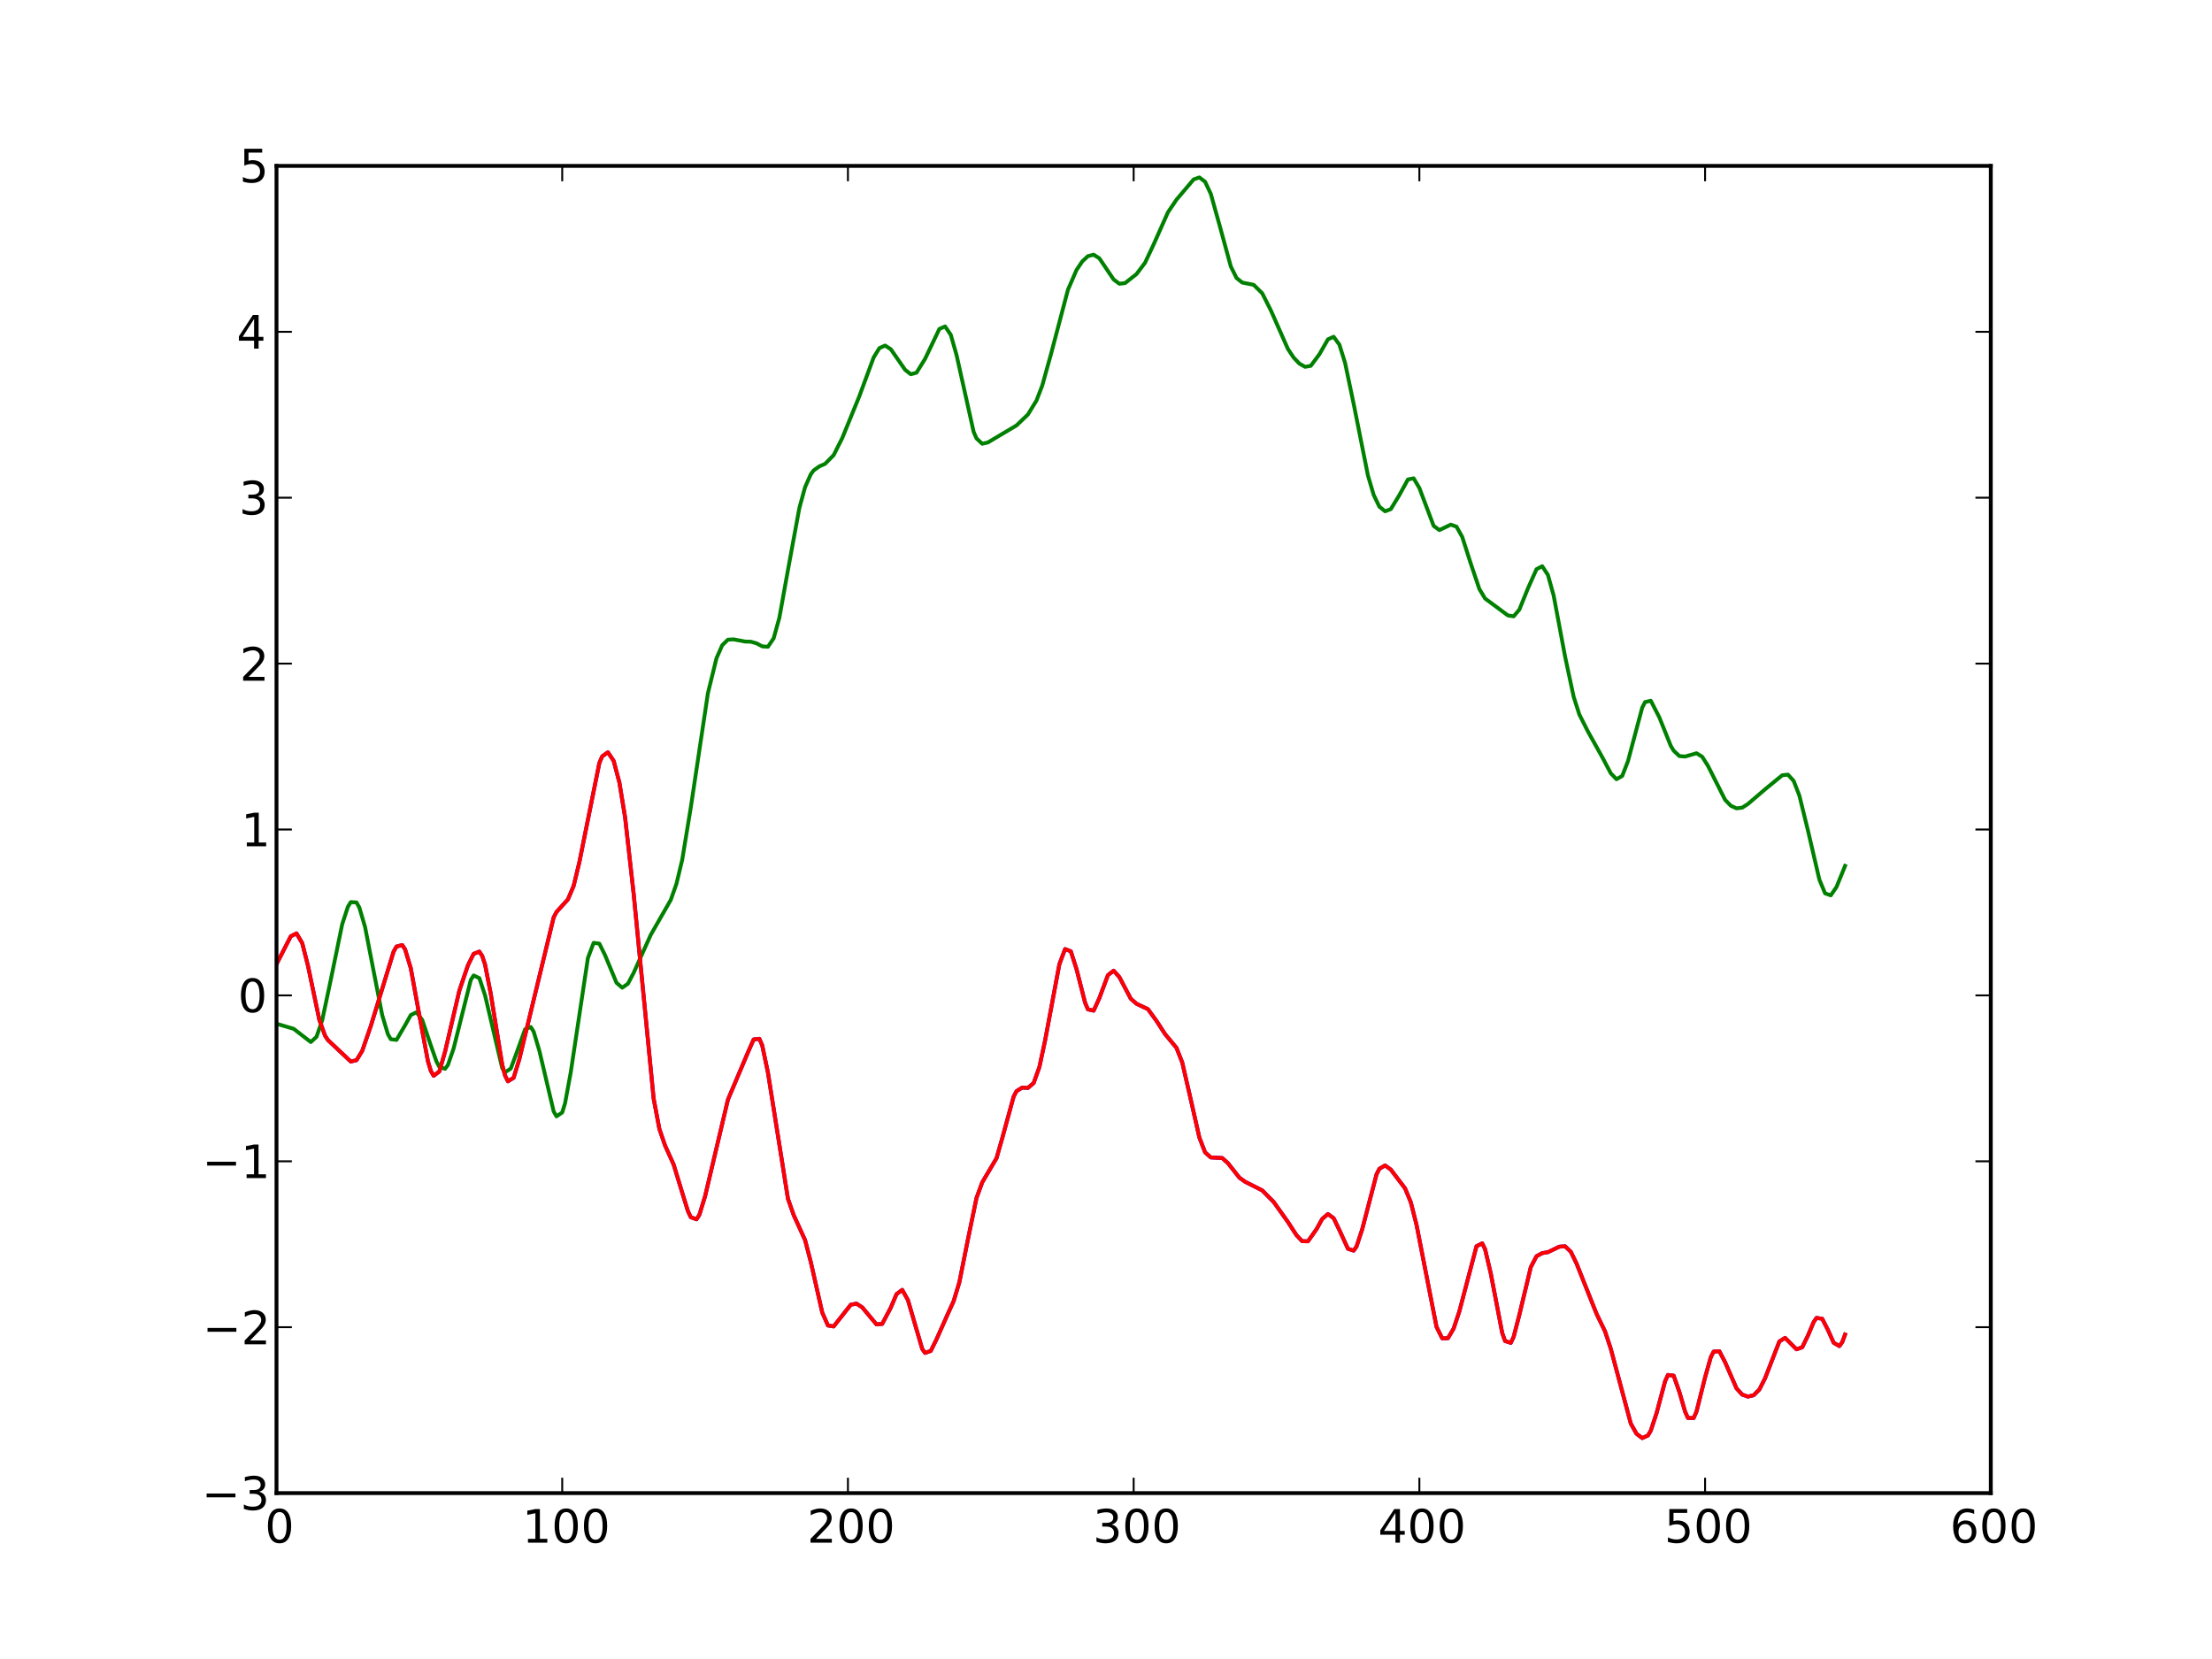 <?xml version="1.0" standalone="no"?>
<!DOCTYPE svg PUBLIC "-//W3C//DTD SVG 1.1//EN"
  "http://www.w3.org/Graphics/SVG/1.1/DTD/svg11.dtd">
<!-- Created with matplotlib (http://matplotlib.sourceforge.net/) -->
<svg width="576pt" height="432pt" viewBox="0 0 576 432"
   xmlns="http://www.w3.org/2000/svg"
   xmlns:xlink="http://www.w3.org/1999/xlink"
   version="1.1"
   id="svg1">
<rect x="0" y="0" width="576" height="432" fill="#333333" stroke="none"/>
<g id="figure1">
<g id="patch1">
<path style="fill: #ffffff; stroke: #ffffff; stroke-width: 1; stroke-linejoin: round; stroke-linecap: square;  opacity: 1"  d="M0 432L576 432L576 0
L0 0L0 432"/>
</g>
<g id="axes1">
<g id="patch2">
<path style="fill: #ffffff; opacity: 1"  d="M72 388.8L518.4 388.8L518.4 43.2
L72 43.2L72 388.8"/>
</g>
<g id="line2d1">
<defs>
  <clipPath id="p50431ccdcb28178602d99d9270004dde">
<rect x="72" y="43.2" width="446.4" height="345.6"/>
  </clipPath>
</defs><path style="fill: none; stroke: #0000ff; stroke-width: 1; stroke-linejoin: round; stroke-linecap: square;  opacity: 1" clip-path="url(#p50431ccdcb28178602d99d9270004dde)" d="M72 251.068L75.72 243.81L77.208 243.054
L78.696 245.577L80.184 251.432L83.16 265.589
L84.648 269.702L85.392 270.829L91.344 276.423
L92.832 276.067L94.32 273.65L96.552 267.188
L102.504 247.78L103.248 246.487L104.736 246.084
L105.48 247.196L106.968 252.122L109.2 264.363
L111.432 276.345L112.176 278.825L112.92 280.135
L114.408 279.007L115.896 273.848L119.616 257.936
L121.848 251.37L123.336 248.374L124.824 247.793
L125.568 248.93L126.312 251.189L127.8 258.809
L130.776 277.257L131.52 280.069L132.264 281.572
L133.752 280.645L135.24 275.784L144.168 238.897
L144.912 237.476L147.888 234.195L149.376 230.685
L150.864 224.52L156.072 198.676L156.816 196.946
L158.304 195.891L159.792 198.123L161.28 203.729
L162.768 212.797L165 232.707L170.208 286.076
L171.696 293.964L173.184 298.3L175.416 303.25
L177.648 310.576L179.136 315.367L179.88 316.95
L181.368 317.504L182.112 316.346L183.6 311.516
L189.552 286.343L194.76 274.049L196.248 270.665
L197.736 270.497L198.48 272.215L199.968 279.294
L205.176 312.127L206.664 316.381L209.64 322.918
L211.128 328.618L214.104 341.753L215.592 345.152
L217.08 345.402L221.544 339.745L223.032 339.462
L224.52 340.428L228.24 344.87L229.728 344.733
L231.96 340.507L233.448 337L234.936 335.877
L236.424 338.53L240.144 351.259L240.888 352.302
L242.376 351.771L243.864 348.764L246.84 342.073
L248.328 338.809L249.816 333.898L252.048 322.72
L254.28 311.949L255.768 307.889L259.488 301.604
L260.976 296.41L263.952 285.544L264.696 284.134
L266.184 283.208L267.672 283.294L269.16 282.023
L270.648 277.883L272.136 270.965L275.856 251.1
L277.344 247.136L278.832 247.712L280.32 252.341
L282.552 261.091L283.296 262.84L284.784 263.168
L286.272 259.901L288.504 253.921L289.992 252.761
L291.48 254.43L294.456 260.07L295.944 261.376
L298.92 262.778L301.152 265.838L303.384 269.276
L306.36 272.864L307.848 276.656L310.08 286.336
L312.312 296.206L313.8 300.072L315.288 301.39
L318.264 301.546L319.752 302.879L322.728 306.656
L324.216 307.722L328.68 309.973L331.656 312.982
L335.376 318.198L337.608 321.65L339.096 323.21
L340.584 323.23L342.816 320.081L344.304 317.405
L345.792 316.135L347.28 317.211L348.768 320.297
L351 325.175L352.488 325.663L353.232 324.6
L354.72 320.089L358.44 305.817L359.184 304.351
L360.672 303.477L362.16 304.551L365.88 309.455
L367.368 313.053L368.856 318.926L374.064 345.504
L375.552 348.508L377.04 348.471L378.528 345.946
L380.016 341.475L384.48 324.508L385.968 323.761
L386.712 325.283L388.2 331.63L391.176 347.115
L391.92 349.207L393.408 349.677L394.152 348.11
L395.64 342.371L398.616 329.955L400.104 327.114
L401.592 326.316L403.08 326.059L406.056 324.631
L407.544 324.532L409.032 325.948L410.52 329.001
L415.728 342.09L417.96 346.708L419.448 351.228
L424.656 370.69L426.144 373.344L427.632 374.474
L429.12 373.793L429.864 372.527L431.352 368.025
L433.584 359.685L434.328 358.036L435.816 358.215
L437.304 362.455L438.792 367.573L439.536 369.234
L441.024 369.259L441.768 367.562L444 358.66
L445.488 353.409L446.232 351.95L447.72 351.856
L449.208 354.704L452.184 361.528L453.672 363.153
L455.16 363.676L456.648 363.308L458.136 361.83
L459.624 358.888L463.344 349.312L464.832 348.384
L467.808 351.357L469.296 350.83L470.784 347.785
L472.272 344.263L473.016 343.183L474.504 343.407
L475.992 346.319L477.48 349.639L478.968 350.515
L479.712 349.496L480.456 347.515L480.456 347.515"/>
</g>
<g id="line2d2">
<path style="fill: none; stroke: #008000; stroke-width: 1; stroke-linejoin: round; stroke-linecap: square;  opacity: 1" clip-path="url(#p50431ccdcb28178602d99d9270004dde)" d="M72 266.578L76.464 267.897L80.928 271.343
L82.416 269.994L83.904 265.672L86.136 255.13
L89.112 240.653L90.6 236.106L91.344 234.906
L92.832 234.992L93.576 236.329L95.064 241.395
L97.296 252.911L99.528 264.355L101.016 269.313
L101.76 270.608L103.248 270.79L105.48 266.984
L106.968 264.312L108.456 263.586L109.944 265.591
L112.176 272.194L113.664 276.44L114.408 277.818
L115.896 278.317L116.64 277.315L118.128 273.001
L122.592 255.165L123.336 254.009L124.824 254.706
L126.312 259.192L130.776 278.164L131.52 279.219
L133.008 278.249L134.496 274.219L136.728 268.036
L138.216 267.429L138.96 268.617L140.448 273.614
L144.168 289.394L144.912 290.695L146.4 289.683
L147.144 287.276L148.632 279.163L153.096 249.438
L154.584 245.51L156.072 245.719L157.56 248.745
L160.536 255.917L162.024 257.192L163.512 256.158
L165 253.33L169.464 243.414L174.672 234.322
L176.16 230.098L177.648 223.879L179.88 210.271
L184.344 180.483L186.576 171.393L188.064 168.013
L189.552 166.571L191.04 166.489L194.016 167.055
L195.504 167.1L196.992 167.516L198.48 168.311
L199.968 168.415L201.456 166.224L202.944 160.864
L205.176 148.458L208.152 132.281L209.64 126.857
L211.128 123.499L211.872 122.499L213.36 121.436
L214.848 120.787L217.08 118.517L219.312 114.093
L223.776 103.155L227.496 93.076L228.984 90.657
L230.472 89.979L231.96 90.93L235.68 96.283
L237.168 97.457L238.656 97.045L240.888 93.44
L244.608 85.659L246.096 85L247.584 87.192
L249.072 92.406L253.536 112.464L254.28 114.158
L255.768 115.554L257.256 115.207L264.696 110.78
L267.672 107.93L269.904 104.286L271.392 100.42
L273.624 92.398L278.088 75.464L280.32 70.308
L281.808 68.089L283.296 66.691L284.784 66.324
L286.272 67.262L289.992 72.781L291.48 73.887
L292.968 73.719L295.944 71.37L298.176 68.409
L300.408 63.645L304.128 55.285L306.36 51.988
L310.824 46.717L312.312 46.2L313.8 47.321
L315.288 50.482L317.52 58.46L320.496 69.367
L321.984 72.389L323.472 73.575L326.448 74.167
L328.68 76.367L330.912 80.785L335.376 90.884
L336.864 93.112L338.352 94.68L339.84 95.523
L341.328 95.259L343.56 92.264L345.792 88.366
L347.28 87.691L348.768 89.735L350.256 94.492
L352.488 105.155L356.208 123.815L357.696 128.866
L359.184 131.936L360.672 133.138L362.16 132.575
L364.392 128.917L366.624 124.851L368.112 124.555
L369.6 127.079L373.32 136.937L374.808 138.034
L377.784 136.612L379.272 137.146L380.76 139.807
L382.992 146.775L385.224 153.382L386.712 155.853
L392.664 160.259L394.152 160.491L395.64 158.73
L397.872 153.215L400.104 148.211L401.592 147.442
L403.08 149.721L404.568 155.078L407.544 170.974
L409.776 181.441L411.264 186.07L413.496 190.485
L417.216 197.152L419.448 201.37L420.936 202.907
L422.424 202.048L423.912 198.225L427.632 184.252
L428.376 182.821L429.864 182.47L432.096 186.824
L435.072 194.228L435.816 195.466L437.304 196.873
L438.792 197.004L441.768 196.14L443.256 197.058
L444.744 199.418L449.208 208.265L450.696 209.809
L452.184 210.489L453.672 210.308L455.16 209.35
L459.624 205.531L464.088 201.876L465.576 201.712
L467.064 203.341L468.552 207.173L470.784 216.244
L473.76 229.045L475.248 232.628L476.736 233.146
L478.224 230.965L480.456 225.48L480.456 225.48"/>
</g>
<g id="line2d3">
<path style="fill: none; stroke: #ff0000; stroke-width: 1; stroke-linejoin: round; stroke-linecap: square;  opacity: 1" clip-path="url(#p50431ccdcb28178602d99d9270004dde)" d="M72 251.068L75.72 243.81L77.208 243.054
L78.696 245.577L80.184 251.432L83.16 265.589
L84.648 269.702L85.392 270.829L91.344 276.423
L92.832 276.067L94.32 273.65L96.552 267.188
L102.504 247.78L103.248 246.487L104.736 246.084
L105.48 247.196L106.968 252.122L109.2 264.363
L111.432 276.345L112.176 278.825L112.92 280.135
L114.408 279.007L115.896 273.848L119.616 257.936
L121.848 251.37L123.336 248.374L124.824 247.793
L125.568 248.93L126.312 251.189L127.8 258.809
L130.776 277.257L131.52 280.069L132.264 281.572
L133.752 280.645L135.24 275.784L144.168 238.897
L144.912 237.476L147.888 234.195L149.376 230.685
L150.864 224.52L156.072 198.676L156.816 196.946
L158.304 195.891L159.792 198.123L161.28 203.729
L162.768 212.797L165 232.707L170.208 286.076
L171.696 293.964L173.184 298.3L175.416 303.25
L177.648 310.576L179.136 315.367L179.88 316.95
L181.368 317.504L182.112 316.346L183.6 311.516
L189.552 286.343L194.76 274.049L196.248 270.665
L197.736 270.497L198.48 272.215L199.968 279.294
L205.176 312.127L206.664 316.381L209.64 322.918
L211.128 328.618L214.104 341.753L215.592 345.152
L217.08 345.402L221.544 339.745L223.032 339.462
L224.52 340.428L228.24 344.87L229.728 344.733
L231.96 340.507L233.448 337L234.936 335.877
L236.424 338.53L240.144 351.259L240.888 352.302
L242.376 351.771L243.864 348.764L246.84 342.073
L248.328 338.809L249.816 333.898L252.048 322.72
L254.28 311.949L255.768 307.889L259.488 301.604
L260.976 296.41L263.952 285.544L264.696 284.134
L266.184 283.208L267.672 283.294L269.16 282.023
L270.648 277.883L272.136 270.965L275.856 251.1
L277.344 247.136L278.832 247.712L280.32 252.341
L282.552 261.091L283.296 262.84L284.784 263.168
L286.272 259.901L288.504 253.921L289.992 252.761
L291.48 254.43L294.456 260.07L295.944 261.376
L298.92 262.778L301.152 265.838L303.384 269.276
L306.36 272.864L307.848 276.656L310.08 286.336
L312.312 296.206L313.8 300.072L315.288 301.39
L318.264 301.546L319.752 302.879L322.728 306.656
L324.216 307.722L328.68 309.973L331.656 312.982
L335.376 318.198L337.608 321.65L339.096 323.21
L340.584 323.23L342.816 320.081L344.304 317.405
L345.792 316.135L347.28 317.211L348.768 320.297
L351 325.175L352.488 325.663L353.232 324.6
L354.72 320.089L358.44 305.817L359.184 304.351
L360.672 303.477L362.16 304.551L365.88 309.455
L367.368 313.053L368.856 318.926L374.064 345.504
L375.552 348.508L377.04 348.471L378.528 345.946
L380.016 341.475L384.48 324.508L385.968 323.761
L386.712 325.283L388.2 331.63L391.176 347.115
L391.92 349.207L393.408 349.677L394.152 348.11
L395.64 342.371L398.616 329.955L400.104 327.114
L401.592 326.316L403.08 326.059L406.056 324.631
L407.544 324.532L409.032 325.948L410.52 329.001
L415.728 342.09L417.96 346.708L419.448 351.228
L424.656 370.69L426.144 373.344L427.632 374.474
L429.12 373.793L429.864 372.527L431.352 368.025
L433.584 359.685L434.328 358.036L435.816 358.215
L437.304 362.455L438.792 367.573L439.536 369.234
L441.024 369.259L441.768 367.562L444 358.66
L445.488 353.409L446.232 351.95L447.72 351.856
L449.208 354.704L452.184 361.528L453.672 363.153
L455.16 363.676L456.648 363.308L458.136 361.83
L459.624 358.888L463.344 349.312L464.832 348.384
L467.808 351.357L469.296 350.83L470.784 347.785
L472.272 344.263L473.016 343.183L474.504 343.407
L475.992 346.319L477.48 349.639L478.968 350.515
L479.712 349.496L480.456 347.515L480.456 347.515"/>
</g>
<g id="matplotlib.axis1">
<g id="xtick1">
<g id="line2d4">
<defs><path id="m30e32995789d870ad79a2e54c91cf9c6" d="M0 0L0 -4"/></defs>
<g ><use style="fill: none; stroke: #000000; stroke-width: 0.5; stroke-linejoin: round; stroke-linecap: butt;  opacity: 1" xlink:href="#m30e32995789d870ad79a2e54c91cf9c6" x="72" y="388.8"/>
</g></g>
<g id="line2d5">
<defs><path id="m9281cae24120827b11d5ea8a7ad3e96b" d="M0 0L0 4"/></defs>
<g ><use style="fill: none; stroke: #000000; stroke-width: 0.5; stroke-linejoin: round; stroke-linecap: butt;  opacity: 1" xlink:href="#m9281cae24120827b11d5ea8a7ad3e96b" x="72" y="43.2"/>
</g></g>
<g id="text1">
<defs>
<path id="c_7a2040fe3b94fcd41d0a72c84e93b115" d="M31.781 -66.406q-7.609 0 -11.453 7.5q-3.828 7.484 -3.828 22.531q0 14.984 3.828 22.484q3.844 7.5 11.453 7.5q7.672 0 11.5 -7.5q3.844 -7.5 3.844 -22.484q0 -15.047 -3.844 -22.531q-3.828 -7.5 -11.5 -7.5M31.781 -74.219q12.266 0 18.734 9.703q6.469 9.688 6.469 28.141q0 18.406 -6.469 28.109q-6.469 9.688 -18.734 9.688q-12.25 0 -18.719 -9.688q-6.469 -9.703 -6.469 -28.109q0 -18.453 6.469 -28.141q6.469 -9.703 18.719 -9.703"/>
</defs>
<g style="fill: #000000; opacity: 1" transform="translate(68.977,401.706)scale(0.12)">
<use xlink:href="#c_7a2040fe3b94fcd41d0a72c84e93b115"/>
</g>
</g>
</g>
<g id="xtick2">
<g id="line2d6">
<g ><use style="fill: none; stroke: #000000; stroke-width: 0.5; stroke-linejoin: round; stroke-linecap: butt;  opacity: 1" xlink:href="#m30e32995789d870ad79a2e54c91cf9c6" x="146.4" y="388.8"/>
</g></g>
<g id="line2d7">
<g ><use style="fill: none; stroke: #000000; stroke-width: 0.5; stroke-linejoin: round; stroke-linecap: butt;  opacity: 1" xlink:href="#m9281cae24120827b11d5ea8a7ad3e96b" x="146.4" y="43.2"/>
</g></g>
<g id="text2">
<defs>
<path id="c_42baa63129a918535c52adb20d687ea7" d="M12.406 -8.297l16.109 0l0 -55.625l-17.531 3.516l0 -8.984l17.438 -3.516l9.859 0l0 64.609l16.109 0l0 8.297l-41.984 0z"/>
</defs>
<g style="fill: #000000; opacity: 1" transform="translate(135.994,401.706)scale(0.12)">
<use xlink:href="#c_42baa63129a918535c52adb20d687ea7"/>
<use xlink:href="#c_7a2040fe3b94fcd41d0a72c84e93b115" x="63.623"/>
<use xlink:href="#c_7a2040fe3b94fcd41d0a72c84e93b115" x="127.246"/>
</g>
</g>
</g>
<g id="xtick3">
<g id="line2d8">
<g ><use style="fill: none; stroke: #000000; stroke-width: 0.5; stroke-linejoin: round; stroke-linecap: butt;  opacity: 1" xlink:href="#m30e32995789d870ad79a2e54c91cf9c6" x="220.8" y="388.8"/>
</g></g>
<g id="line2d9">
<g ><use style="fill: none; stroke: #000000; stroke-width: 0.5; stroke-linejoin: round; stroke-linecap: butt;  opacity: 1" xlink:href="#m9281cae24120827b11d5ea8a7ad3e96b" x="220.8" y="43.2"/>
</g></g>
<g id="text3">
<defs>
<path id="c_ed3f3ed3ebfbd18bcb9c012009a68ad1" d="M19.188 -8.297l34.422 0l0 8.297l-46.281 0l0 -8.297q5.609 -5.812 15.297 -15.594q9.703 -9.797 12.188 -12.641q4.734 -5.312 6.609 -9q1.891 -3.688 1.891 -7.25q0 -5.812 -4.078 -9.469q-4.078 -3.672 -10.625 -3.672q-4.641 0 -9.797 1.609q-5.141 1.609 -11 4.891l0 -9.969q5.953 -2.391 11.125 -3.609q5.188 -1.219 9.484 -1.219q11.328 0 18.062 5.672q6.734 5.656 6.734 15.125q0 4.5 -1.688 8.531q-1.672 4.016 -6.125 9.484q-1.219 1.422 -7.766 8.188q-6.531 6.766 -18.453 18.922"/>
</defs>
<g style="fill: #000000; opacity: 1" transform="translate(210.175,401.706)scale(0.12)">
<use xlink:href="#c_ed3f3ed3ebfbd18bcb9c012009a68ad1"/>
<use xlink:href="#c_7a2040fe3b94fcd41d0a72c84e93b115" x="63.623"/>
<use xlink:href="#c_7a2040fe3b94fcd41d0a72c84e93b115" x="127.246"/>
</g>
</g>
</g>
<g id="xtick4">
<g id="line2d10">
<g ><use style="fill: none; stroke: #000000; stroke-width: 0.5; stroke-linejoin: round; stroke-linecap: butt;  opacity: 1" xlink:href="#m30e32995789d870ad79a2e54c91cf9c6" x="295.2" y="388.8"/>
</g></g>
<g id="line2d11">
<g ><use style="fill: none; stroke: #000000; stroke-width: 0.5; stroke-linejoin: round; stroke-linecap: butt;  opacity: 1" xlink:href="#m9281cae24120827b11d5ea8a7ad3e96b" x="295.2" y="43.2"/>
</g></g>
<g id="text4">
<defs>
<path id="c_3dcfa38a02242cb63ec6726c6e70be7a" d="M40.578 -39.312q7.078 1.516 11.047 6.312q3.984 4.781 3.984 11.812q0 10.781 -7.422 16.703q-7.422 5.906 -21.094 5.906q-4.578 0 -9.438 -0.906q-4.859 -0.906 -10.031 -2.719l0 -9.516q4.094 2.391 8.969 3.609q4.891 1.219 10.219 1.219q9.266 0 14.125 -3.656q4.859 -3.656 4.859 -10.641q0 -6.453 -4.516 -10.078q-4.516 -3.641 -12.562 -3.641l-8.5 0l0 -8.109l8.891 0q7.266 0 11.125 -2.906q3.859 -2.906 3.859 -8.375q0 -5.609 -3.984 -8.609q-3.969 -3.016 -11.391 -3.016q-4.062 0 -8.703 0.891q-4.641 0.875 -10.203 2.719l0 -8.781q5.625 -1.562 10.531 -2.344q4.906 -0.781 9.25 -0.781q11.234 0 17.766 5.109q6.547 5.094 6.547 13.781q0 6.062 -3.469 10.234q-3.469 4.172 -9.859 5.781"/>
</defs>
<g style="fill: #000000; opacity: 1" transform="translate(284.598,401.706)scale(0.12)">
<use xlink:href="#c_3dcfa38a02242cb63ec6726c6e70be7a"/>
<use xlink:href="#c_7a2040fe3b94fcd41d0a72c84e93b115" x="63.623"/>
<use xlink:href="#c_7a2040fe3b94fcd41d0a72c84e93b115" x="127.246"/>
</g>
</g>
</g>
<g id="xtick5">
<g id="line2d12">
<g ><use style="fill: none; stroke: #000000; stroke-width: 0.5; stroke-linejoin: round; stroke-linecap: butt;  opacity: 1" xlink:href="#m30e32995789d870ad79a2e54c91cf9c6" x="369.6" y="388.8"/>
</g></g>
<g id="line2d13">
<g ><use style="fill: none; stroke: #000000; stroke-width: 0.5; stroke-linejoin: round; stroke-linecap: butt;  opacity: 1" xlink:href="#m9281cae24120827b11d5ea8a7ad3e96b" x="369.6" y="43.2"/>
</g></g>
<g id="text5">
<defs>
<path id="c_a0416418d96557a09b8c1332d34883ba" d="M37.797 -64.312l-24.906 38.922l24.906 0zM35.203 -72.906l12.406 0l0 47.516l10.406 0l0 8.203l-10.406 0l0 17.188l-9.812 0l0 -17.188l-32.906 0l0 -9.516z"/>
</defs>
<g style="fill: #000000; opacity: 1" transform="translate(358.834,401.706)scale(0.12)">
<use xlink:href="#c_a0416418d96557a09b8c1332d34883ba"/>
<use xlink:href="#c_7a2040fe3b94fcd41d0a72c84e93b115" x="63.623"/>
<use xlink:href="#c_7a2040fe3b94fcd41d0a72c84e93b115" x="127.246"/>
</g>
</g>
</g>
<g id="xtick6">
<g id="line2d14">
<g ><use style="fill: none; stroke: #000000; stroke-width: 0.5; stroke-linejoin: round; stroke-linecap: butt;  opacity: 1" xlink:href="#m30e32995789d870ad79a2e54c91cf9c6" x="444" y="388.8"/>
</g></g>
<g id="line2d15">
<g ><use style="fill: none; stroke: #000000; stroke-width: 0.5; stroke-linejoin: round; stroke-linecap: butt;  opacity: 1" xlink:href="#m9281cae24120827b11d5ea8a7ad3e96b" x="444" y="43.2"/>
</g></g>
<g id="text6">
<defs>
<path id="c_1260a2df50f305f3db244e29828f968e" d="M10.797 -72.906l38.719 0l0 8.312l-29.688 0l0 17.859q2.141 -0.734 4.281 -1.094q2.156 -0.359 4.312 -0.359q12.203 0 19.328 6.688q7.141 6.688 7.141 18.109q0 11.766 -7.328 18.297q-7.328 6.516 -20.656 6.516q-4.594 0 -9.359 -0.781q-4.75 -0.781 -9.828 -2.344l0 -9.922q4.391 2.391 9.078 3.562q4.688 1.172 9.906 1.172q8.453 0 13.375 -4.438q4.938 -4.438 4.938 -12.062q0 -7.609 -4.938 -12.047q-4.922 -4.453 -13.375 -4.453q-3.953 0 -7.891 0.875q-3.922 0.875 -8.016 2.734z"/>
</defs>
<g style="fill: #000000; opacity: 1" transform="translate(433.398,401.706)scale(0.12)">
<use xlink:href="#c_1260a2df50f305f3db244e29828f968e"/>
<use xlink:href="#c_7a2040fe3b94fcd41d0a72c84e93b115" x="63.623"/>
<use xlink:href="#c_7a2040fe3b94fcd41d0a72c84e93b115" x="127.246"/>
</g>
</g>
</g>
<g id="xtick7">
<g id="line2d16">
<g ><use style="fill: none; stroke: #000000; stroke-width: 0.5; stroke-linejoin: round; stroke-linecap: butt;  opacity: 1" xlink:href="#m30e32995789d870ad79a2e54c91cf9c6" x="518.4" y="388.8"/>
</g></g>
<g id="line2d17">
<g ><use style="fill: none; stroke: #000000; stroke-width: 0.5; stroke-linejoin: round; stroke-linecap: butt;  opacity: 1" xlink:href="#m9281cae24120827b11d5ea8a7ad3e96b" x="518.4" y="43.2"/>
</g></g>
<g id="text7">
<defs>
<path id="c_cc8d6d580d1b10c8632f7a42cd53db8a" d="M33.016 -40.375q-6.641 0 -10.531 4.547q-3.875 4.531 -3.875 12.438q0 7.859 3.875 12.438q3.891 4.562 10.531 4.562q6.641 0 10.516 -4.562q3.875 -4.578 3.875 -12.438q0 -7.906 -3.875 -12.438q-3.875 -4.547 -10.516 -4.547M52.594 -71.297l0 8.984q-3.719 -1.75 -7.5 -2.672q-3.781 -0.938 -7.5 -0.938q-9.766 0 -14.922 6.594q-5.141 6.594 -5.875 19.922q2.875 -4.25 7.219 -6.516q4.359 -2.266 9.578 -2.266q10.984 0 17.359 6.672q6.375 6.656 6.375 18.125q0 11.234 -6.641 18.031q-6.641 6.781 -17.672 6.781q-12.656 0 -19.344 -9.688q-6.688 -9.703 -6.688 -28.109q0 -17.281 8.203 -27.562q8.203 -10.281 22.016 -10.281q3.719 0 7.5 0.734q3.781 0.734 7.891 2.188"/>
</defs>
<g style="fill: #000000; opacity: 1" transform="translate(507.759,401.706)scale(0.12)">
<use xlink:href="#c_cc8d6d580d1b10c8632f7a42cd53db8a"/>
<use xlink:href="#c_7a2040fe3b94fcd41d0a72c84e93b115" x="63.623"/>
<use xlink:href="#c_7a2040fe3b94fcd41d0a72c84e93b115" x="127.246"/>
</g>
</g>
</g>
</g>
<g id="matplotlib.axis2">
<g id="ytick1">
<g id="line2d18">
<defs><path id="m3400efa6b1638b3fea9e19e898273957" d="M0 0L4 0"/></defs>
<g ><use style="fill: none; stroke: #000000; stroke-width: 0.5; stroke-linejoin: round; stroke-linecap: butt;  opacity: 1" xlink:href="#m3400efa6b1638b3fea9e19e898273957" x="72" y="388.8"/>
</g></g>
<g id="line2d19">
<defs><path id="m20b58b2501143cb5e0a5e8f1ef6f1643" d="M0 0L-4 0"/></defs>
<g ><use style="fill: none; stroke: #000000; stroke-width: 0.5; stroke-linejoin: round; stroke-linecap: butt;  opacity: 1" xlink:href="#m20b58b2501143cb5e0a5e8f1ef6f1643" x="518.4" y="388.8"/>
</g></g>
<g id="text8">
<defs>
<path id="c_6a8d56c819c37117ab4cf023bec22a5a" d="M10.594 -35.5l62.594 0l0 8.297l-62.594 0z"/>
</defs>
<g style="fill: #000000; opacity: 1" transform="translate(52.531,393.167)scale(0.12)">
<use xlink:href="#c_6a8d56c819c37117ab4cf023bec22a5a"/>
<use xlink:href="#c_3dcfa38a02242cb63ec6726c6e70be7a" x="83.789"/>
</g>
</g>
</g>
<g id="ytick2">
<g id="line2d20">
<g ><use style="fill: none; stroke: #000000; stroke-width: 0.5; stroke-linejoin: round; stroke-linecap: butt;  opacity: 1" xlink:href="#m3400efa6b1638b3fea9e19e898273957" x="72" y="345.6"/>
</g></g>
<g id="line2d21">
<g ><use style="fill: none; stroke: #000000; stroke-width: 0.5; stroke-linejoin: round; stroke-linecap: butt;  opacity: 1" xlink:href="#m20b58b2501143cb5e0a5e8f1ef6f1643" x="518.4" y="345.6"/>
</g></g>
<g id="text9">
<g style="fill: #000000; opacity: 1" transform="translate(52.766,350.053)scale(0.12)">
<use xlink:href="#c_6a8d56c819c37117ab4cf023bec22a5a"/>
<use xlink:href="#c_ed3f3ed3ebfbd18bcb9c012009a68ad1" x="83.789"/>
</g>
</g>
</g>
<g id="ytick3">
<g id="line2d22">
<g ><use style="fill: none; stroke: #000000; stroke-width: 0.5; stroke-linejoin: round; stroke-linecap: butt;  opacity: 1" xlink:href="#m3400efa6b1638b3fea9e19e898273957" x="72" y="302.4"/>
</g></g>
<g id="line2d23">
<g ><use style="fill: none; stroke: #000000; stroke-width: 0.5; stroke-linejoin: round; stroke-linecap: butt;  opacity: 1" xlink:href="#m20b58b2501143cb5e0a5e8f1ef6f1643" x="518.4" y="302.4"/>
</g></g>
<g id="text10">
<g style="fill: #000000; opacity: 1" transform="translate(52.672,306.775)scale(0.12)">
<use xlink:href="#c_6a8d56c819c37117ab4cf023bec22a5a"/>
<use xlink:href="#c_42baa63129a918535c52adb20d687ea7" x="83.789"/>
</g>
</g>
</g>
<g id="ytick4">
<g id="line2d24">
<g ><use style="fill: none; stroke: #000000; stroke-width: 0.5; stroke-linejoin: round; stroke-linecap: butt;  opacity: 1" xlink:href="#m3400efa6b1638b3fea9e19e898273957" x="72" y="259.2"/>
</g></g>
<g id="line2d25">
<g ><use style="fill: none; stroke: #000000; stroke-width: 0.5; stroke-linejoin: round; stroke-linecap: butt;  opacity: 1" xlink:href="#m20b58b2501143cb5e0a5e8f1ef6f1643" x="518.4" y="259.2"/>
</g></g>
<g id="text11">
<g style="fill: #000000; opacity: 1" transform="translate(61.953,263.567)scale(0.12)">
<use xlink:href="#c_7a2040fe3b94fcd41d0a72c84e93b115"/>
</g>
</g>
</g>
<g id="ytick5">
<g id="line2d26">
<g ><use style="fill: none; stroke: #000000; stroke-width: 0.5; stroke-linejoin: round; stroke-linecap: butt;  opacity: 1" xlink:href="#m3400efa6b1638b3fea9e19e898273957" x="72" y="216"/>
</g></g>
<g id="line2d27">
<g ><use style="fill: none; stroke: #000000; stroke-width: 0.5; stroke-linejoin: round; stroke-linecap: butt;  opacity: 1" xlink:href="#m20b58b2501143cb5e0a5e8f1ef6f1643" x="518.4" y="216"/>
</g></g>
<g id="text12">
<g style="fill: #000000; opacity: 1" transform="translate(62.781,220.375)scale(0.12)">
<use xlink:href="#c_42baa63129a918535c52adb20d687ea7"/>
</g>
</g>
</g>
<g id="ytick6">
<g id="line2d28">
<g ><use style="fill: none; stroke: #000000; stroke-width: 0.5; stroke-linejoin: round; stroke-linecap: butt;  opacity: 1" xlink:href="#m3400efa6b1638b3fea9e19e898273957" x="72" y="172.8"/>
</g></g>
<g id="line2d29">
<g ><use style="fill: none; stroke: #000000; stroke-width: 0.5; stroke-linejoin: round; stroke-linecap: butt;  opacity: 1" xlink:href="#m20b58b2501143cb5e0a5e8f1ef6f1643" x="518.4" y="172.8"/>
</g></g>
<g id="text13">
<g style="fill: #000000; opacity: 1" transform="translate(62.438,177.253)scale(0.12)">
<use xlink:href="#c_ed3f3ed3ebfbd18bcb9c012009a68ad1"/>
</g>
</g>
</g>
<g id="ytick7">
<g id="line2d30">
<g ><use style="fill: none; stroke: #000000; stroke-width: 0.5; stroke-linejoin: round; stroke-linecap: butt;  opacity: 1" xlink:href="#m3400efa6b1638b3fea9e19e898273957" x="72" y="129.6"/>
</g></g>
<g id="line2d31">
<g ><use style="fill: none; stroke: #000000; stroke-width: 0.5; stroke-linejoin: round; stroke-linecap: butt;  opacity: 1" xlink:href="#m20b58b2501143cb5e0a5e8f1ef6f1643" x="518.4" y="129.6"/>
</g></g>
<g id="text14">
<g style="fill: #000000; opacity: 1" transform="translate(62.25,133.967)scale(0.12)">
<use xlink:href="#c_3dcfa38a02242cb63ec6726c6e70be7a"/>
</g>
</g>
</g>
<g id="ytick8">
<g id="line2d32">
<g ><use style="fill: none; stroke: #000000; stroke-width: 0.5; stroke-linejoin: round; stroke-linecap: butt;  opacity: 1" xlink:href="#m3400efa6b1638b3fea9e19e898273957" x="72" y="86.4"/>
</g></g>
<g id="line2d33">
<g ><use style="fill: none; stroke: #000000; stroke-width: 0.5; stroke-linejoin: round; stroke-linecap: butt;  opacity: 1" xlink:href="#m20b58b2501143cb5e0a5e8f1ef6f1643" x="518.4" y="86.4"/>
</g></g>
<g id="text15">
<g style="fill: #000000; opacity: 1" transform="translate(61.625,90.775)scale(0.12)">
<use xlink:href="#c_a0416418d96557a09b8c1332d34883ba"/>
</g>
</g>
</g>
<g id="ytick9">
<g id="line2d34">
<g ><use style="fill: none; stroke: #000000; stroke-width: 0.5; stroke-linejoin: round; stroke-linecap: butt;  opacity: 1" xlink:href="#m3400efa6b1638b3fea9e19e898273957" x="72" y="43.2"/>
</g></g>
<g id="line2d35">
<g ><use style="fill: none; stroke: #000000; stroke-width: 0.5; stroke-linejoin: round; stroke-linecap: butt;  opacity: 1" xlink:href="#m20b58b2501143cb5e0a5e8f1ef6f1643" x="518.4" y="43.2"/>
</g></g>
<g id="text16">
<g style="fill: #000000; opacity: 1" transform="translate(62.328,47.489)scale(0.12)">
<use xlink:href="#c_1260a2df50f305f3db244e29828f968e"/>
</g>
</g>
</g>
</g>
<g id="patch3">
<path style="fill: none; stroke: #000000; stroke-width: 1; stroke-linejoin: round; stroke-linecap: square;  opacity: 1"  d="M72 43.2L518.4 43.2"/>
</g>
<g id="patch4">
<path style="fill: none; stroke: #000000; stroke-width: 1; stroke-linejoin: round; stroke-linecap: square;  opacity: 1"  d="M518.4 388.8L518.4 43.2"/>
</g>
<g id="patch5">
<path style="fill: none; stroke: #000000; stroke-width: 1; stroke-linejoin: round; stroke-linecap: square;  opacity: 1"  d="M72 388.8L518.4 388.8"/>
</g>
<g id="patch6">
<path style="fill: none; stroke: #000000; stroke-width: 1; stroke-linejoin: round; stroke-linecap: square;  opacity: 1"  d="M72 388.8L72 43.2"/>
</g>
</g>
</g>
</svg>

